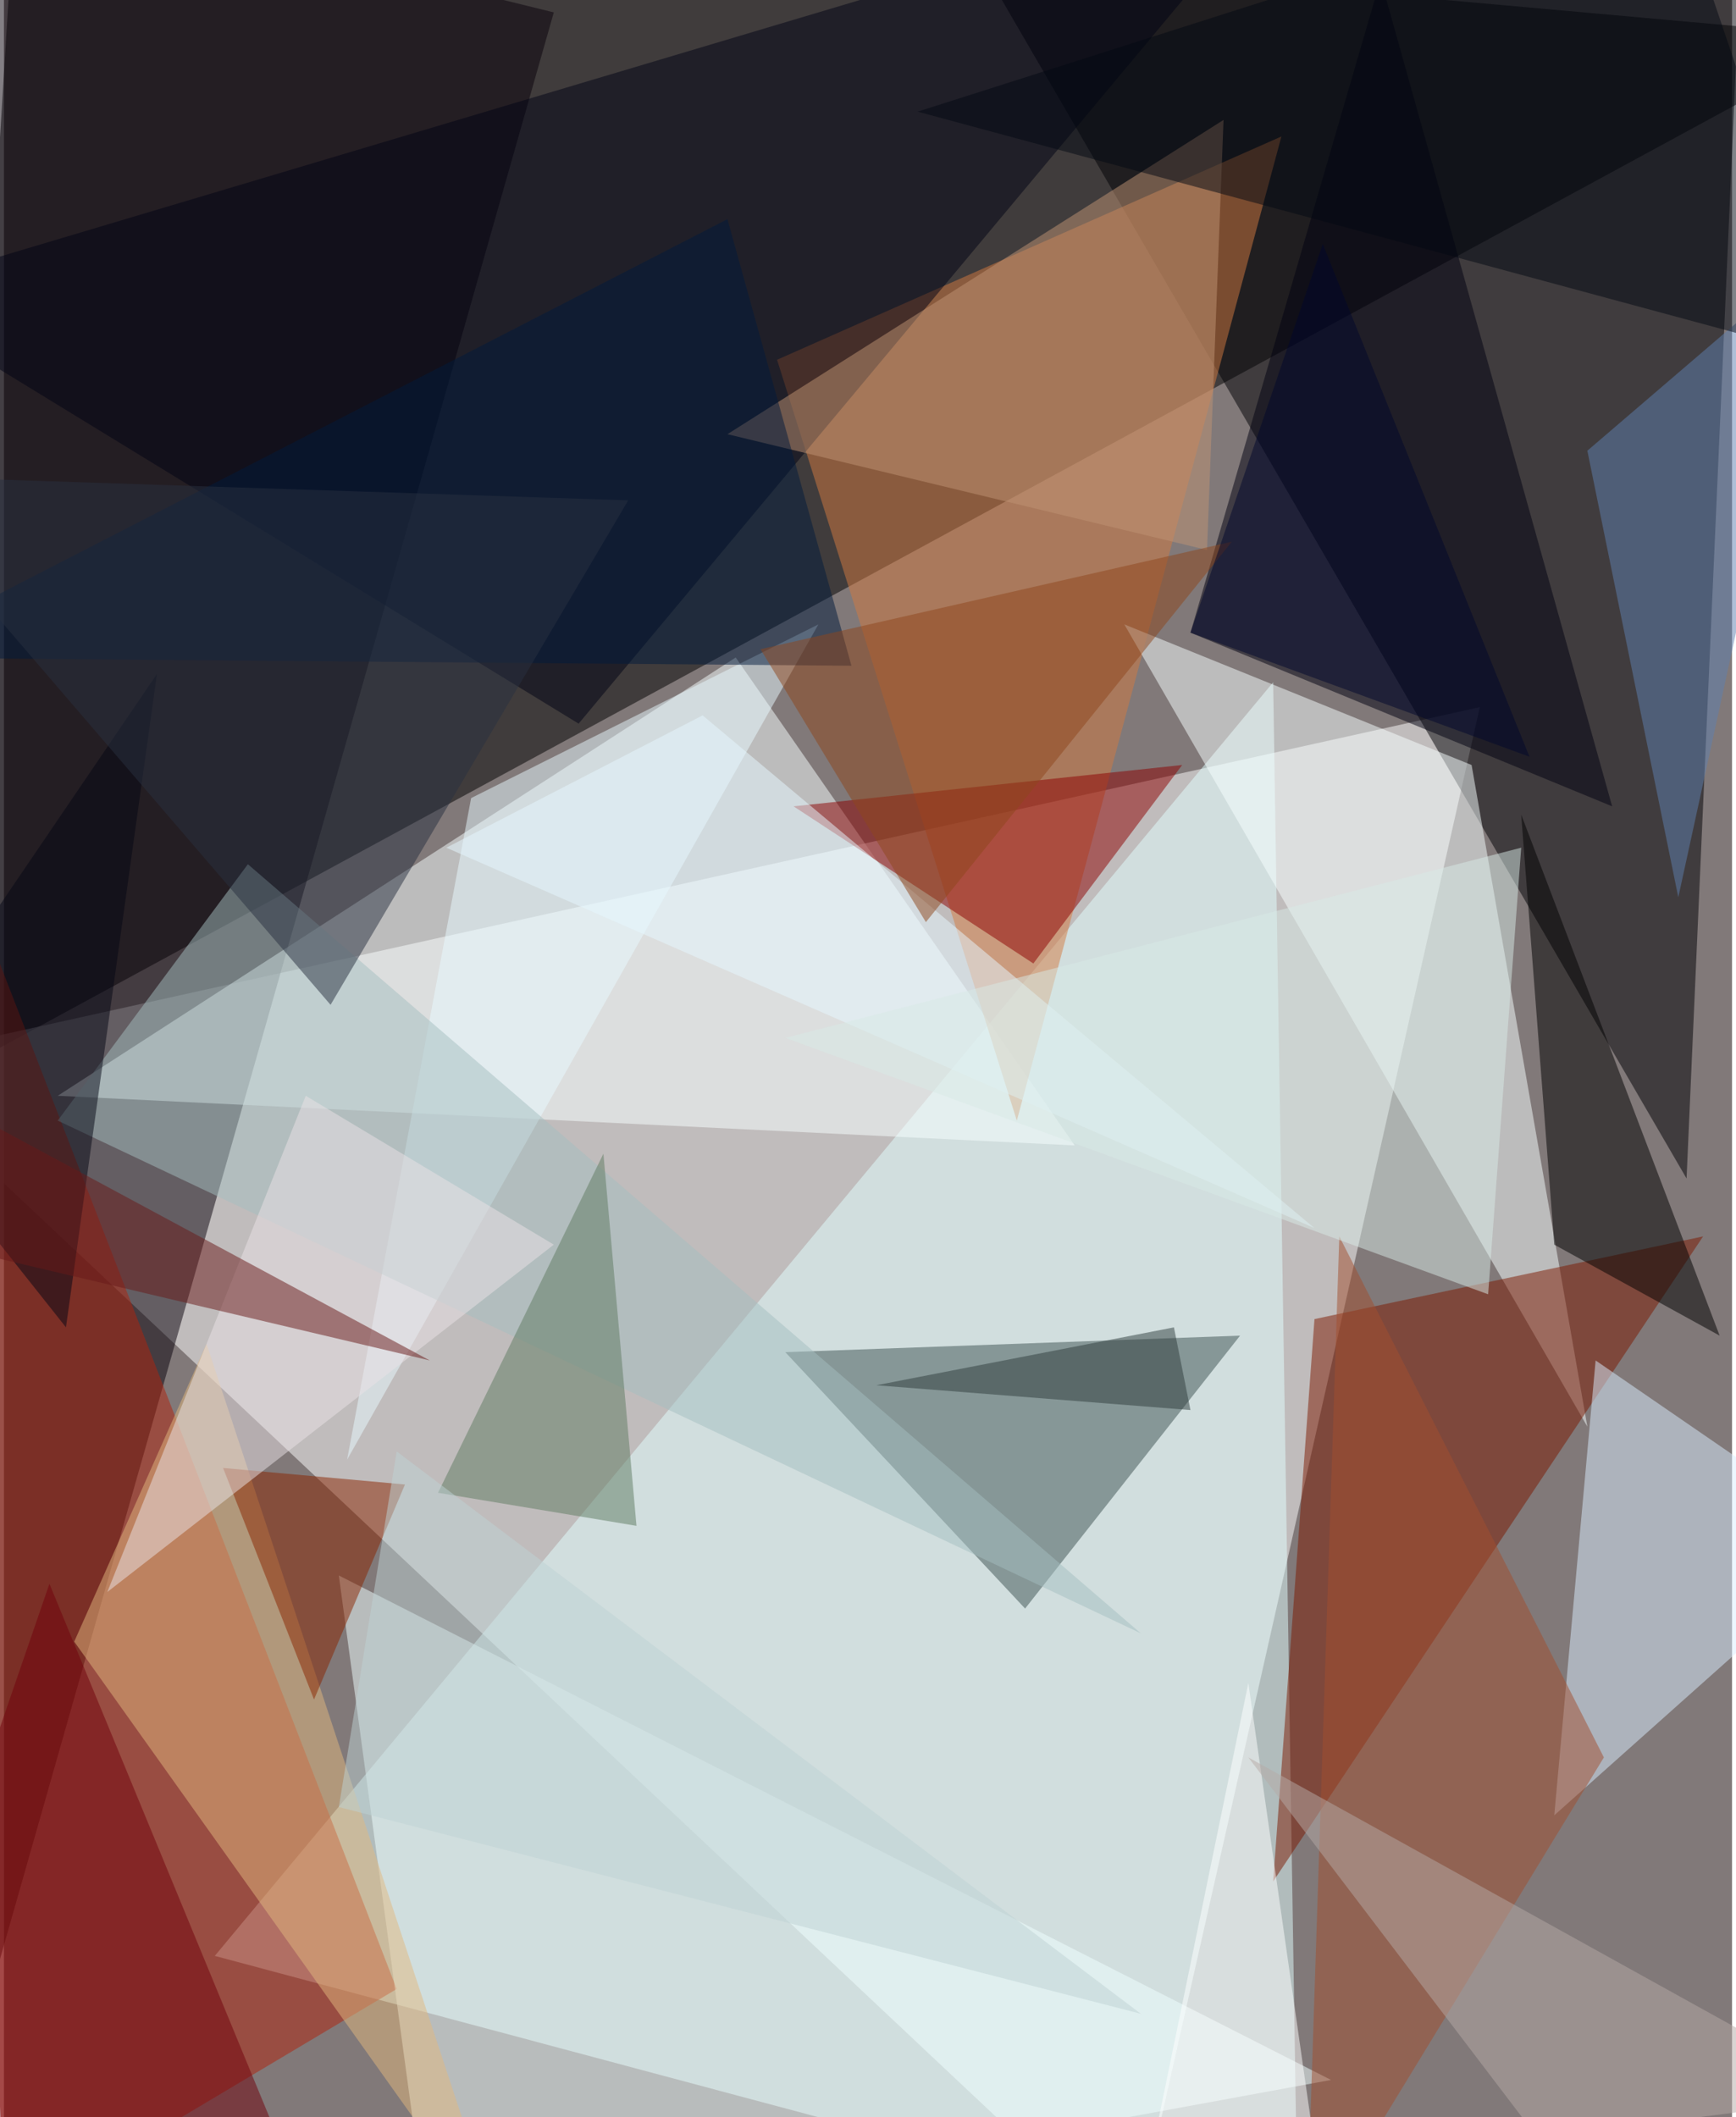 <svg xmlns="http://www.w3.org/2000/svg" width="228" height="278" viewBox="0 0 836 1024"><path fill="#817979" d="M0 0h836v1024H0z"/><g fill-opacity=".502"><path d="M-30 522L6-62l892 80z"/><path fill="#fff" d="M714 342L-62 514l608 572z"/><path fill="#e1fffe" d="M626 1086L102 946l512-616z"/><path fill="#000005" d="M842-62L470-22l344 592z"/><path fill="#09000a" d="M-14 990L266 6-10-62z"/><path fill="#f7ffff" d="M354 318L26 530l492 24z"/><path fill="#d37b40" d="M490 542L618 66 374 174z"/><path fill="#f8ffff" d="M710 370l56 320-224-388z"/><path fill="#b2230c" d="M-50 342l52 732 188-112z"/><path fill="#3d5150" d="M494 778l104-132-220 8z"/><path fill="#f0feff" d="M642 1006L162 762l44 324z"/><path fill="#000010" d="M574 306l204 84L666-10z"/><path fill="#7d1900" d="M822 598L614 910l20-272z"/><path fill="#000315" d="M622-62L-62 142l340 208z"/><path fill="#8b0000" d="M570 370l-188 20 116 76z"/><path fill="#d9edff" d="M750 878l148-132-128-88z"/><path fill="#e1b87e" d="M242 1086L34 794l64-144z"/><path d="M734 394l96 252-80-44z"/><path fill="#e7f9ff" d="M226 386l168-84-228 404z"/><path fill="#bf9374" d="M590 58L350 210l232 56z"/><path fill="#a4bdbf" d="M550 790L118 418 26 542z"/><path fill="#a14e2f" d="M774 850L646 598l-16 488z"/><path fill="#70000b" d="M154 1086l-216-76 84-244z"/><path fill="#5e80af" d="M766 218l112-96-68 312z"/><path fill="#5e7b60" d="M306 738l-16-180-80 164z"/><path fill="#001a3d" d="M350 106l60 216-472-4z"/><path fill="#040614" d="M30 642l-92-116L74 326z"/><path fill="#020913" d="M886 174L442 54 806-62z"/><path fill="#8a2500" d="M150 822l-44-112 88 8z"/><path fill="#e5f7ff" d="M214 410l420 184-296-248z"/><path fill="#8e461c" d="M594 262l-228 52 80 132z"/><path fill="#e9e2e5" d="M146 530L50 770l216-168z"/><path fill="#691819" d="M-14 606l-40-88 260 140z"/><path fill="#293040" d="M302 242l-364-12 220 256z"/><path fill="#fff" d="M546 1086l56-272 36 252z"/><path fill="#d7e9e5" d="M718 626L378 502l356-92z"/><path fill="#00072c" d="M738 366L638 118l-64 188z"/><path fill="#bdd1d4" d="M162 874l388 100-360-272z"/><path fill="#b6aaa6" d="M742 1034L602 850l296 164z"/><path fill="#2e3d3c" d="M422 670l144-28 8 40z"/></g></svg>